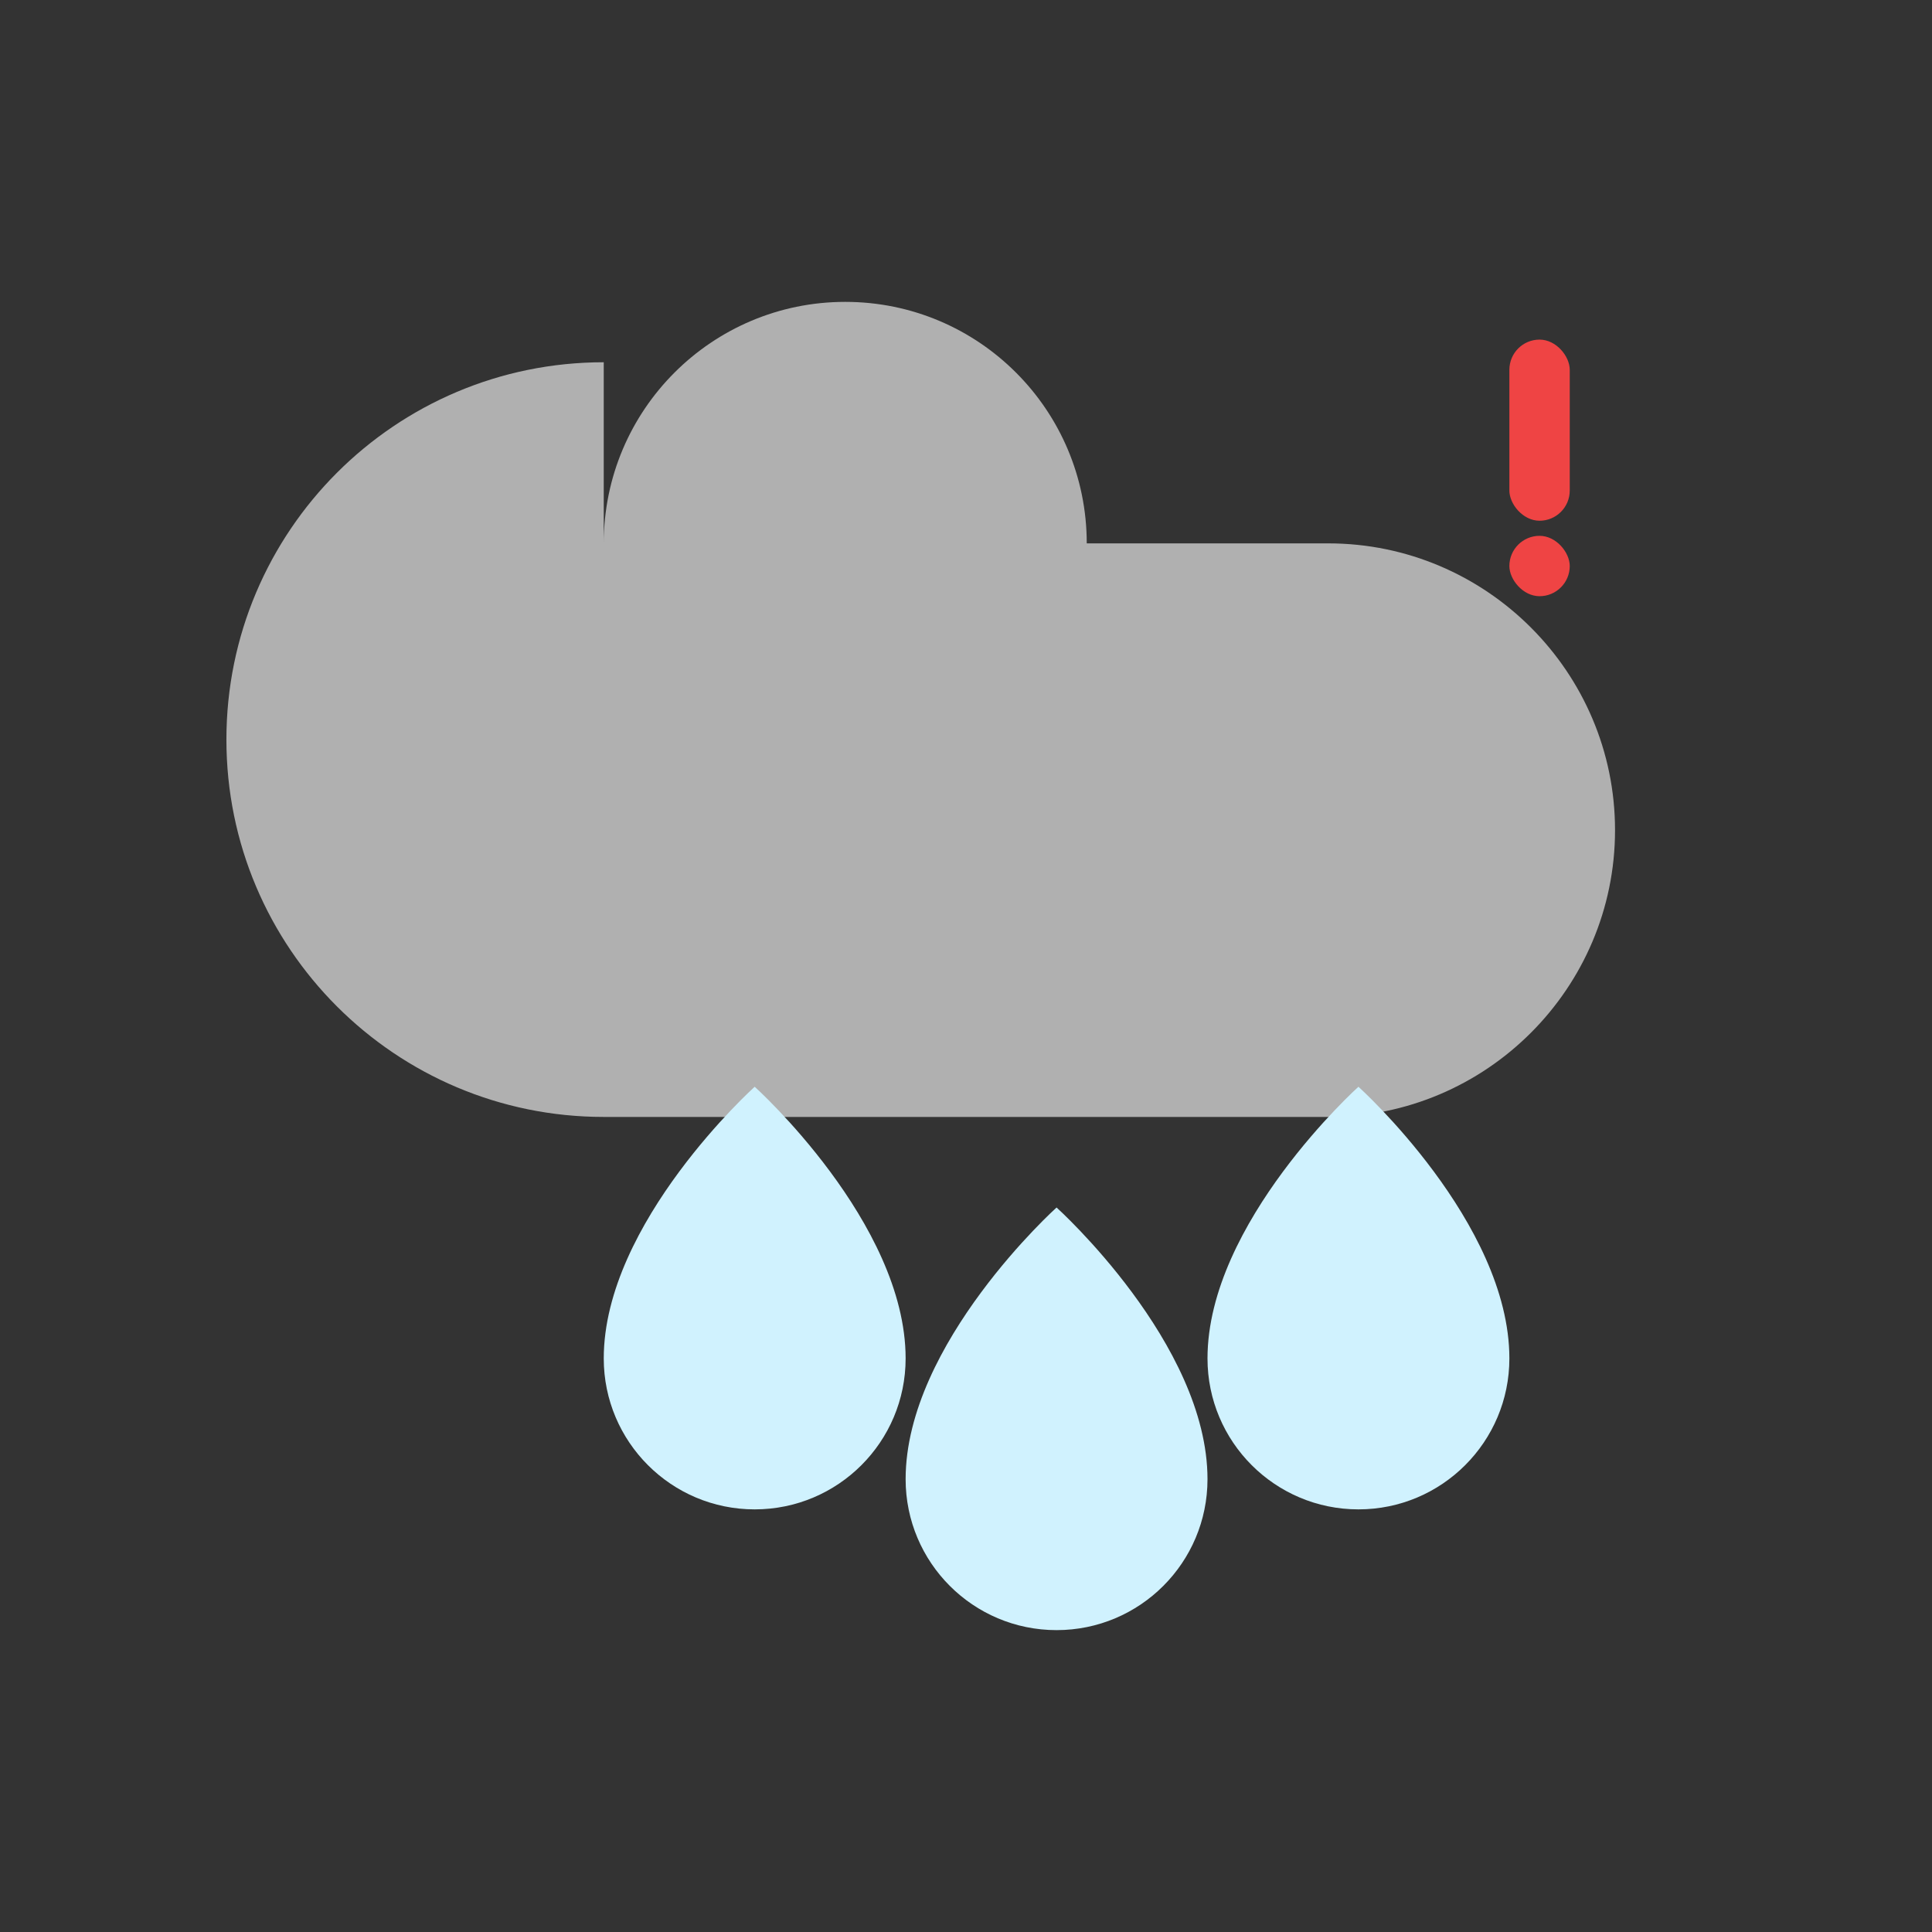 <svg width="512" height="512" viewBox="0 0 512 512" fill="none" xmlns="http://www.w3.org/2000/svg">
    
    <rect x="0" y="0" width="512" height="512" fill="#333333" stroke="none"/>
    
    <!-- Flat Cloud -->
    <path d="M160 144C160 108.654 188.654 80 224 80C259.346 80 288 108.654 288 144H352C393.869 144 428 178.131 428 220C428 261.869 393.869 296 352 296H160C104.772 296 60 251.228 60 196C60 140.772 104.772 96 160 96V144Z" fill="#B0B0B0"/>

    <!-- Inverted Flat Raindrops -->
    <path d="M160 328C160 305.909 177.909 288 200 288C222.091 288 240 305.909 240 328C240 364 200 400 200 400C200 400 160 364 160 328Z" fill="#D0F2FE" transform="rotate(180 200 344)"/>
    <path d="M240 360C240 337.909 257.909 320 280 320C302.091 320 320 337.909 320 360C320 396 280 432 280 432C280 432 240 396 240 360Z" fill="#D0F2FE" transform="rotate(180 280 376)"/>
    <path d="M320 328C320 305.909 337.909 288 360 288C382.091 288 400 305.909 400 328C400 364 360 400 360 400C360 400 320 364 320 328Z" fill="#D0F2FE" transform="rotate(180 360 344)"/>

    <!-- Red Exclamation Mark -->
    <rect x="400" y="90" width="16" height="48" rx="8" fill="#EF4444"/>
    <rect x="400" y="142" width="16" height="16" rx="8" fill="#EF4444"/>
</svg>
